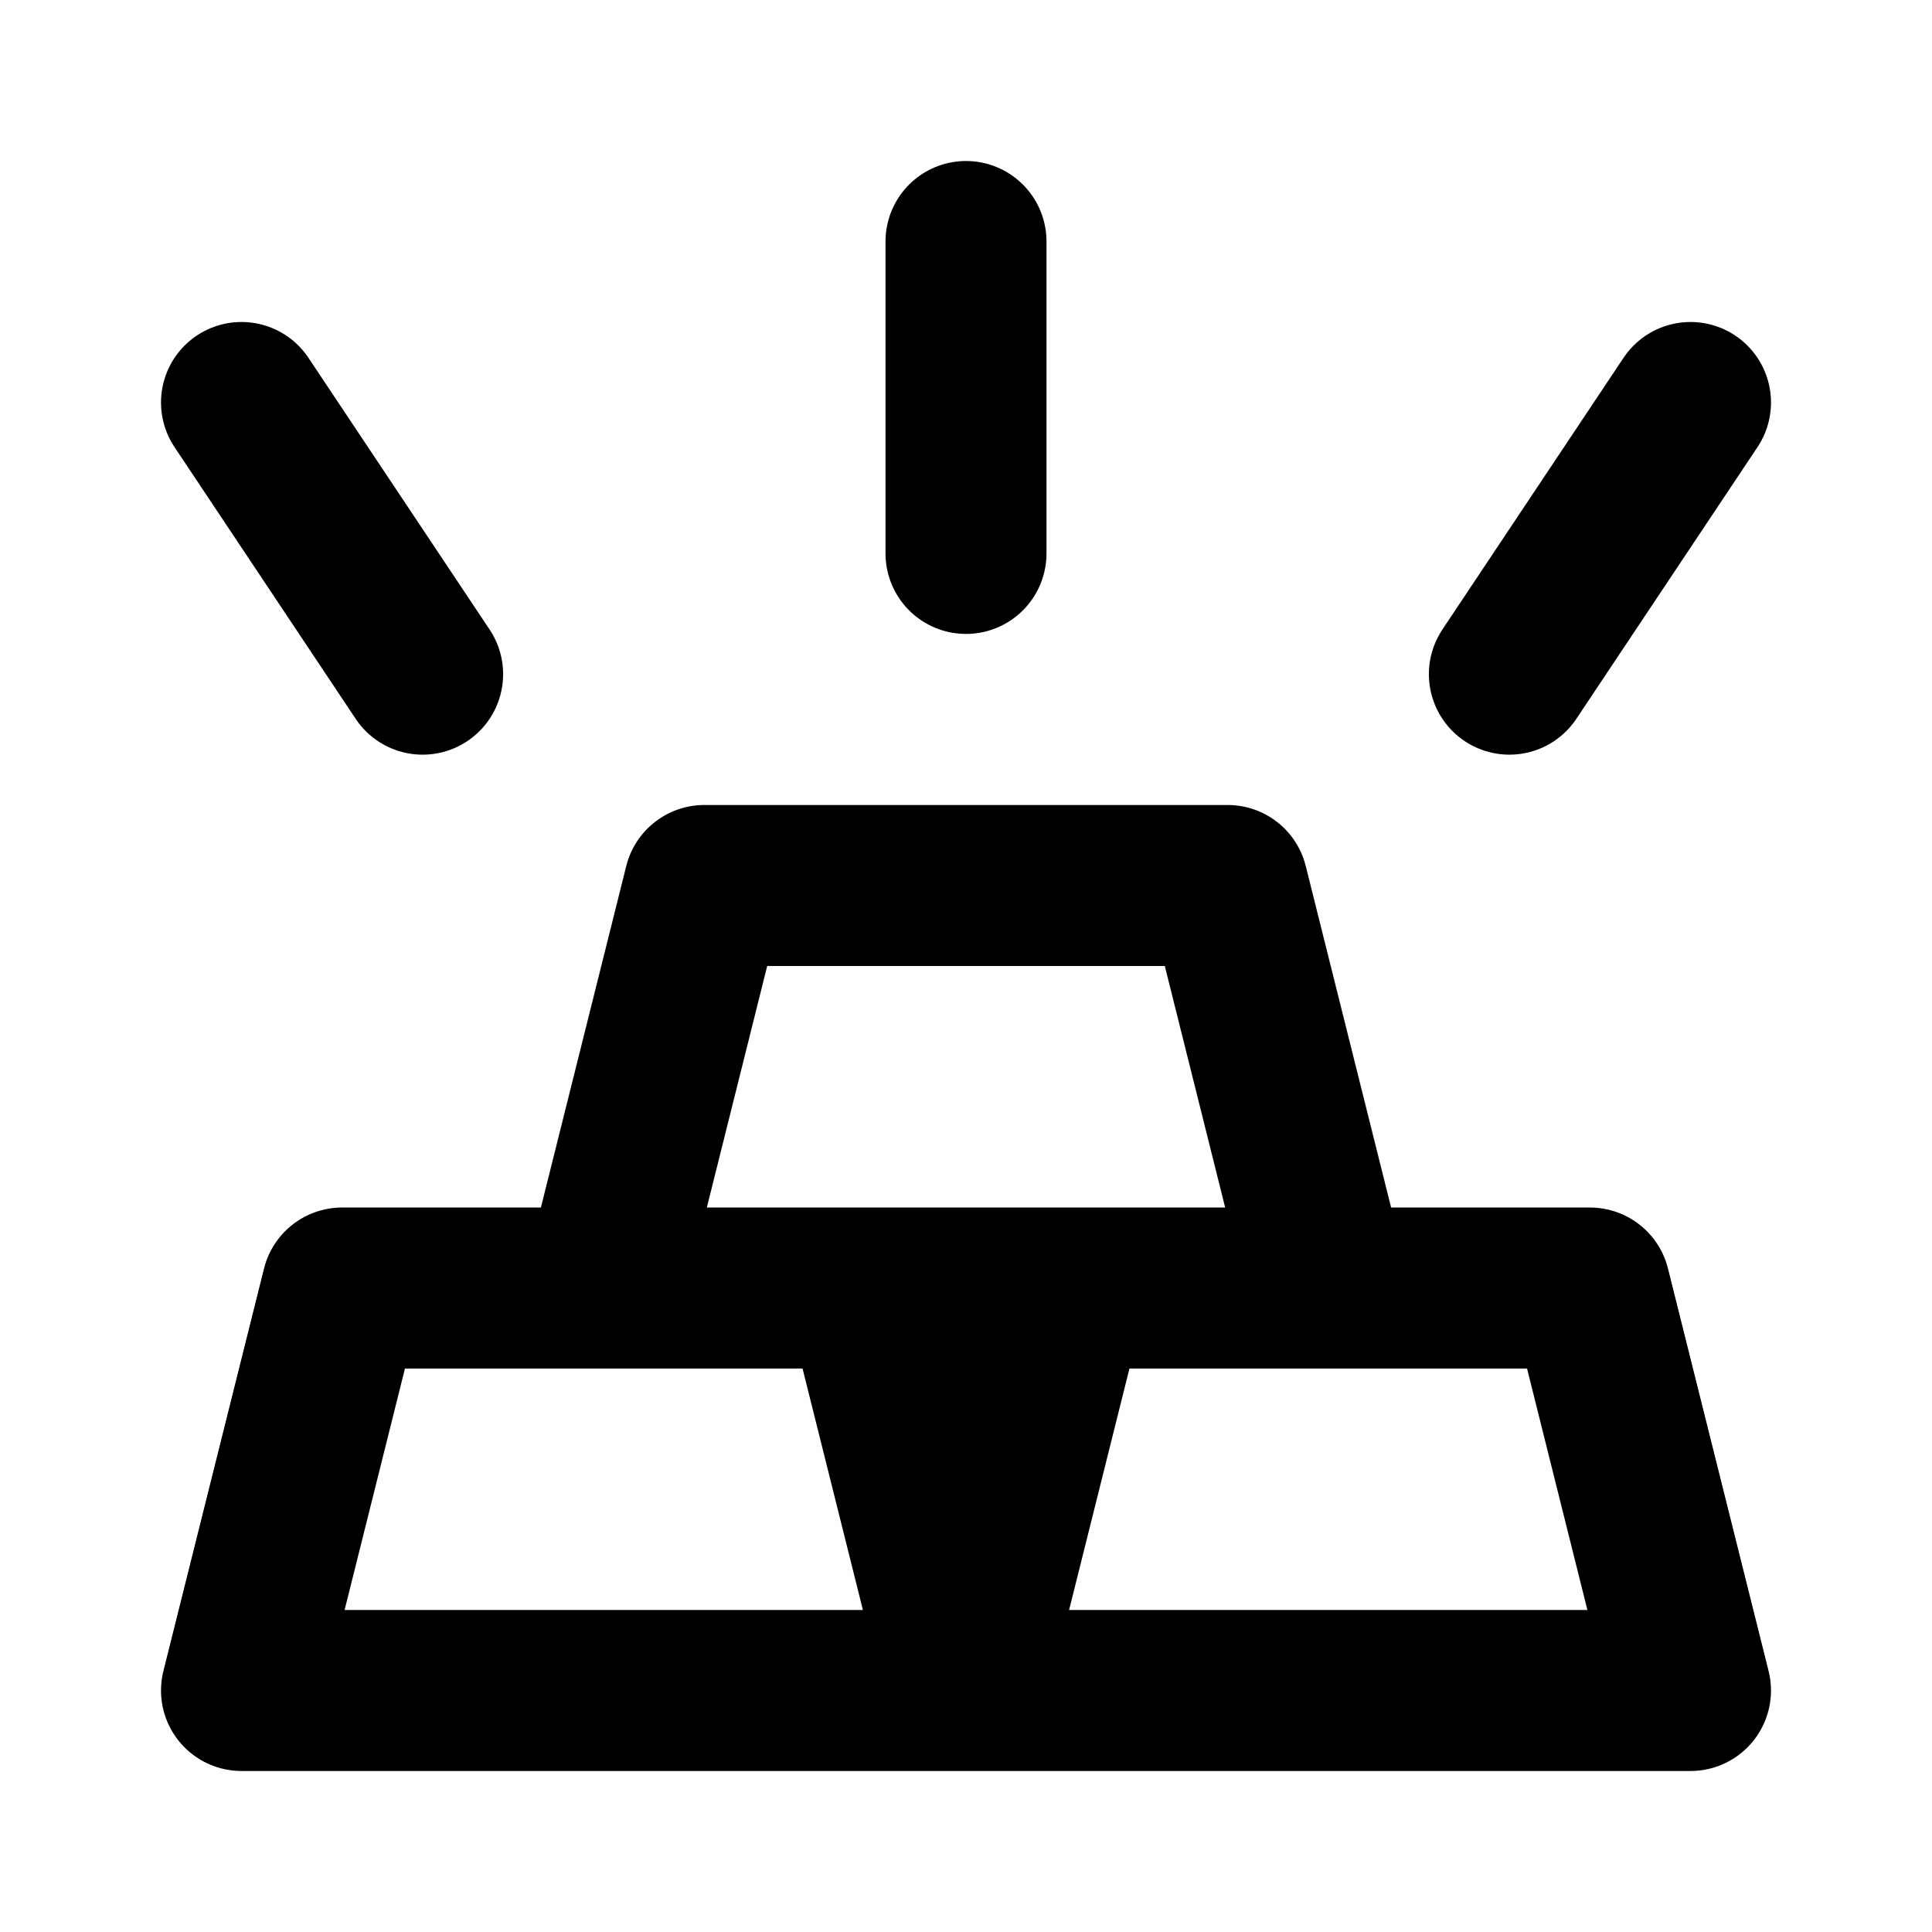 <svg viewBox="0 0 40 40" fill="none" xmlns="http://www.w3.org/2000/svg">
<path id="Vector" d="M20 35H5L7.083 26.667H17.917L20 35ZM20 35H35L32.917 26.667H27.5M20 35L22.083 26.667H27.5M27.5 26.667H12.5L14.583 18.333H25.417L27.5 26.667ZM5 8.333L8.75 13.958M20 5V11.458M31.25 13.958L35 8.333" stroke="currentColor" stroke-width="3.333" stroke-linecap="round" stroke-linejoin="round"/>
</svg>
